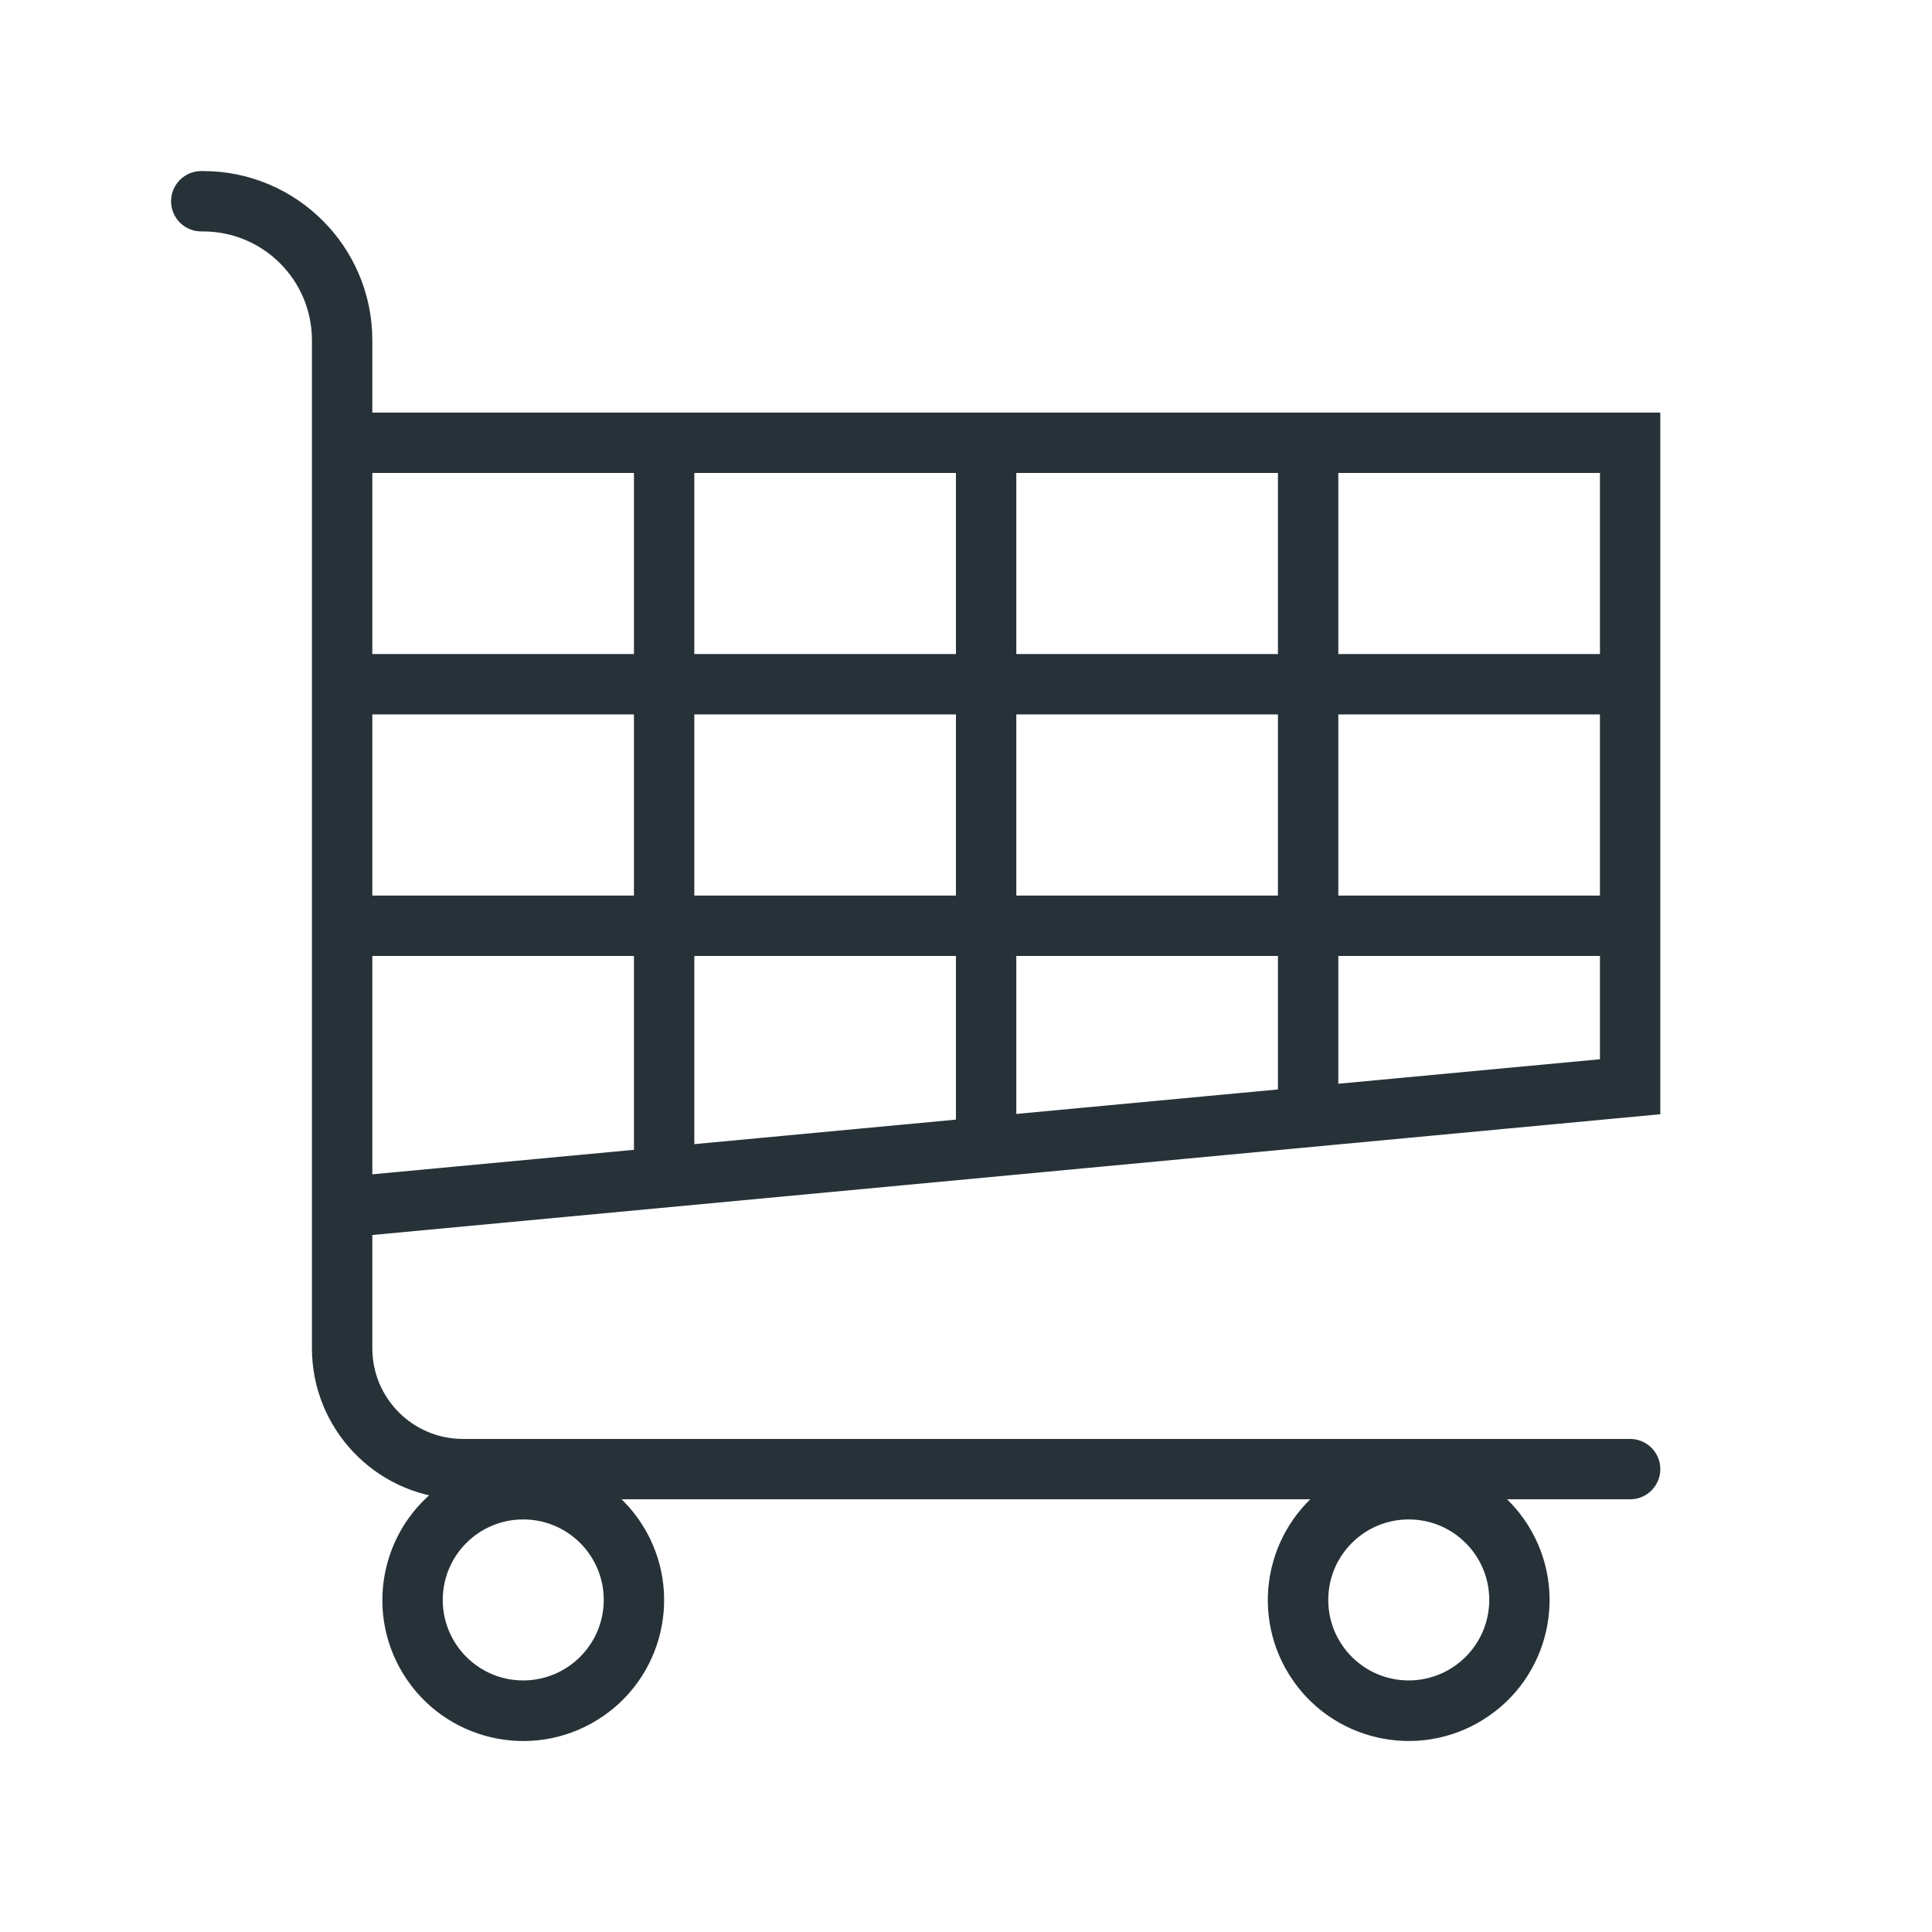 <svg width="89" height="89" xmlns="http://www.w3.org/2000/svg" xmlns:xlink="http://www.w3.org/1999/xlink" xml:space="preserve" overflow="hidden"><defs><clipPath id="clip0"><rect x="806" y="142" width="89" height="89"/></clipPath></defs><g clip-path="url(#clip0)" transform="translate(-806 -142)"><path d="M882.021 192.907 882.021 161.469 822.688 161.469 822.688 157.668C822.683 153.625 819.407 150.348 815.364 150.344L815.271 150.344C814.759 150.344 814.344 150.759 814.344 151.271 814.344 151.783 814.759 152.198 815.271 152.198L815.364 152.198C818.383 152.201 820.83 154.648 820.833 157.668L820.833 204.115C820.838 207.546 823.513 210.382 826.939 210.585 824.107 212.333 823.228 216.046 824.976 218.878 826.724 221.71 830.437 222.588 833.269 220.84 836.101 219.092 836.98 215.379 835.232 212.547 834.746 211.76 834.085 211.095 833.301 210.604L867.696 210.604C864.875 212.371 864.02 216.089 865.787 218.91 867.553 221.73 871.272 222.585 874.092 220.818 876.913 219.052 877.768 215.333 876.001 212.513 875.517 211.74 874.865 211.088 874.092 210.604L881.094 210.604C881.606 210.604 882.021 210.189 882.021 209.677 882.021 209.165 881.606 208.75 881.094 208.75L827.323 208.75C824.764 208.747 822.691 206.673 822.688 204.115L822.688 198.47ZM870.896 219.875C868.592 219.875 866.724 218.007 866.724 215.703 866.724 213.399 868.592 211.531 870.896 211.531 873.2 211.531 875.068 213.399 875.068 215.703 875.065 218.006 873.199 219.872 870.896 219.875ZM830.104 219.875C827.8 219.875 825.932 218.007 825.932 215.703 825.932 213.399 827.8 211.531 830.104 211.531 832.408 211.531 834.276 213.399 834.276 215.703 834.273 218.006 832.407 219.872 830.104 219.875ZM822.688 174.448 835.667 174.448 835.667 183.719 822.688 183.719ZM865.333 183.719 852.354 183.719 852.354 174.448 865.333 174.448ZM867.188 174.448 880.167 174.448 880.167 183.719 867.188 183.719ZM852.354 185.573 865.333 185.573 865.333 192.609 852.354 193.824ZM850.5 193.999 837.521 195.215 837.521 185.573 850.5 185.573ZM852.354 172.594 852.354 163.323 865.333 163.323 865.333 172.594ZM850.5 172.594 837.521 172.594 837.521 163.323 850.5 163.323ZM850.5 174.448 850.5 183.719 837.521 183.719 837.521 174.448ZM822.688 185.573 835.667 185.573 835.667 195.39 822.688 196.605ZM867.188 192.433 867.188 185.573 880.167 185.573 880.167 191.218ZM880.167 172.594 867.188 172.594 867.188 163.323 880.167 163.323ZM835.667 163.323 835.667 172.594 822.688 172.594 822.688 163.323Z" stroke="#263238" stroke-width="0.927" fill="#263238"/></g></svg>